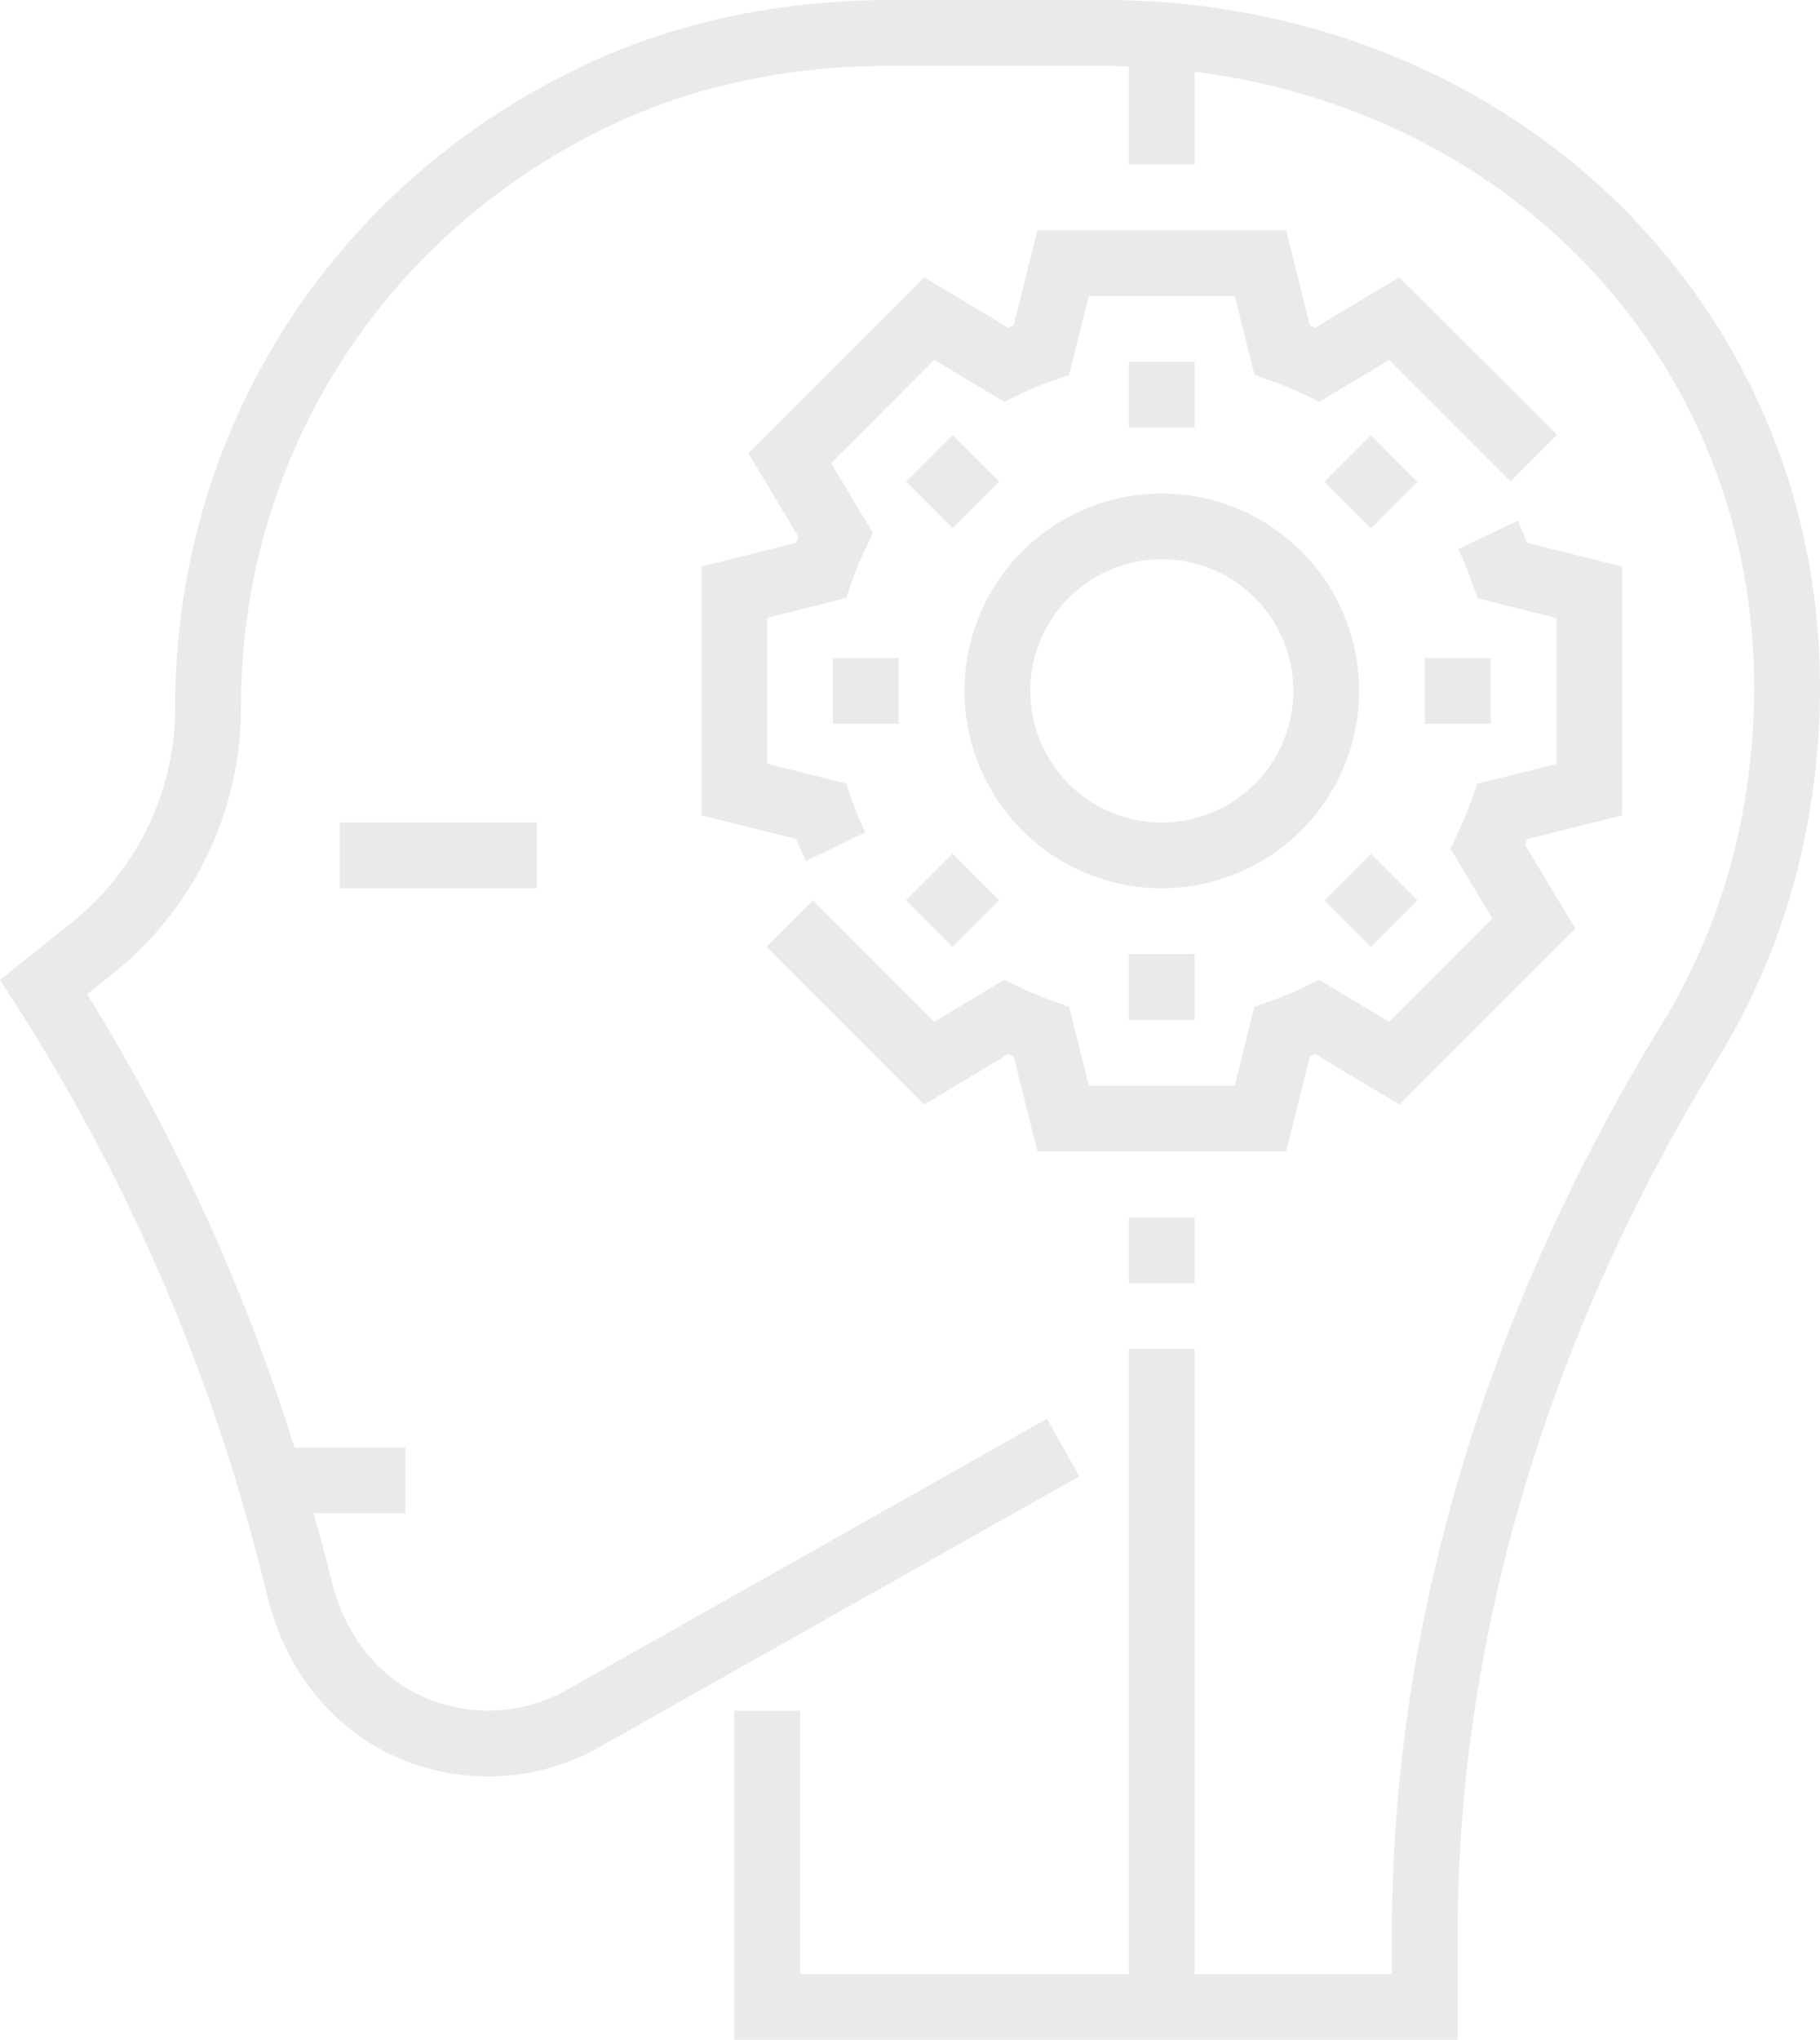 <svg fill="rgba(40, 40, 40, 0.1)" id="head" xmlns="http://www.w3.org/2000/svg" viewBox="0 0 442.75 496"><path d="M430.23 60.1C397.65 21.9 348.44 0 295.24 0H243.5c-27.8 0-53.5 5.59-76.33 16.63-60.4 29.16-97.92 88.64-97.92 155.25a66.84 66.84 0 01-25.2 52.43l-17.43 13.94 3.89 6.07a465.73 465.73 0 0159 135.37l2.5 9.67c4.3 16.67 15 30.2 29.36 37.12a55.12 55.12 0 0050.17-1.14L289.18 359l-7.87-14-117.47 66.3a39 39 0 01-35.48.74c-10.11-4.87-17.7-14.61-20.82-26.71l-2.5-9.67c-.66-2.58-1.43-5.12-2.14-7.69h22.35V352h-27a481.24 481.24 0 00-50.43-110.22l6.21-5a82.77 82.77 0 0031.22-64.94c0-60.38 34.05-114.34 88.87-140.84 20.66-10 44-15 69.38-15h51.74c2 0 4 .09 6 .15V40h16V17.44c39.86 5.06 75.8 23.73 100.81 53 28.7 33.65 40.49 77.34 33.2 123.05a151.87 151.87 0 01-20.5 55.78c-42.86 69.93-65.51 146.23-65.51 220.63V480h-48V328h-16v152h-80v-64h-16v80h176v-26.06c0-71.45 21.84-144.85 63.15-212.28A167.73 167.73 0 00467.06 196c8.04-50.36-5.06-98.64-36.83-135.9z" transform="translate(-26.62)"/><path d="M82.62 200h48v16h-48z"/><path d="M357.25 168a48 48 0 10-48 48 48.05 48.05 0 0048-48zm-48 32a32 32 0 1132-32 32 32 0 01-32 32z" transform="translate(-26.62)"/><path d="M271.86 256.34l1.36.56L279 280h60.5l5.77-23.1 1.37-.56 20.42 12.24 42.77-42.77-12.25-20.43c.2-.46.39-.91.57-1.36l23.1-5.77v-60.5l-23.1-5.75q-1.09-2.7-2.36-5.35l-14.44 6.89a78.31 78.31 0 013.26 7.86l1.43 4.06 19.21 4.81v35.5L386 190.56l-1.43 4.06a76.07 76.07 0 01-3.26 7.84l-1.85 3.88 10.18 17-25.1 25.11-17-10.18-3.88 1.85a79.53 79.53 0 01-7.85 3.26l-4.06 1.43L327 264h-35.5l-4.8-19.2-4.05-1.43a79.7 79.7 0 01-7.86-3.26l-3.88-1.85-17 10.18-29.52-29.52-11.29 11.31 38.35 38.35zm-74.61-118.59v60.5l23.09 5.75c.73 1.8 1.52 3.59 2.37 5.35l14.43-6.91a79.29 79.29 0 01-3.25-7.84l-1.43-4.06-19.21-4.81v-35.5l19.21-4.81 1.43-4.06a78.24 78.24 0 013.25-7.86l1.85-3.87-10.18-17 25.1-25.11 17 10.18 3.88-1.85a78.53 78.53 0 017.85-3.26l4.05-1.43 4.8-19.2H327l4.8 19.2 4.05 1.43a79.7 79.7 0 017.86 3.26l3.88 1.85 17-10.18 29.52 29.52 11.31-11.31L367 67.42l-20.39 12.24-1.37-.56L339.5 56H279l-5.78 23.1-1.36.56-20.43-12.24-42.77 42.77 12.25 20.43-.57 1.36z" transform="translate(-26.62)"/><path d="M274.62 88h16v16h-16z"/><path transform="rotate(-45.01 245.02 149.223)" d="M250.34 109.1h16v16h-16z"/><path d="M202.62 160h16v16h-16z"/><path transform="rotate(-44.99 245.043 251.012)" d="M250.34 210.87h16v16h-16z"/><path d="M274.62 232h16v16h-16z"/><path transform="rotate(-45.01 346.797 251.06)" d="M352.13 210.94h16v16h-16z"/><path d="M346.62 160h16v16h-16z"/><path transform="rotate(-44.99 346.836 149.273)" d="M352.13 109.13h16v16h-16z"/><path d="M274.62 296h16v16h-16z"/></svg>